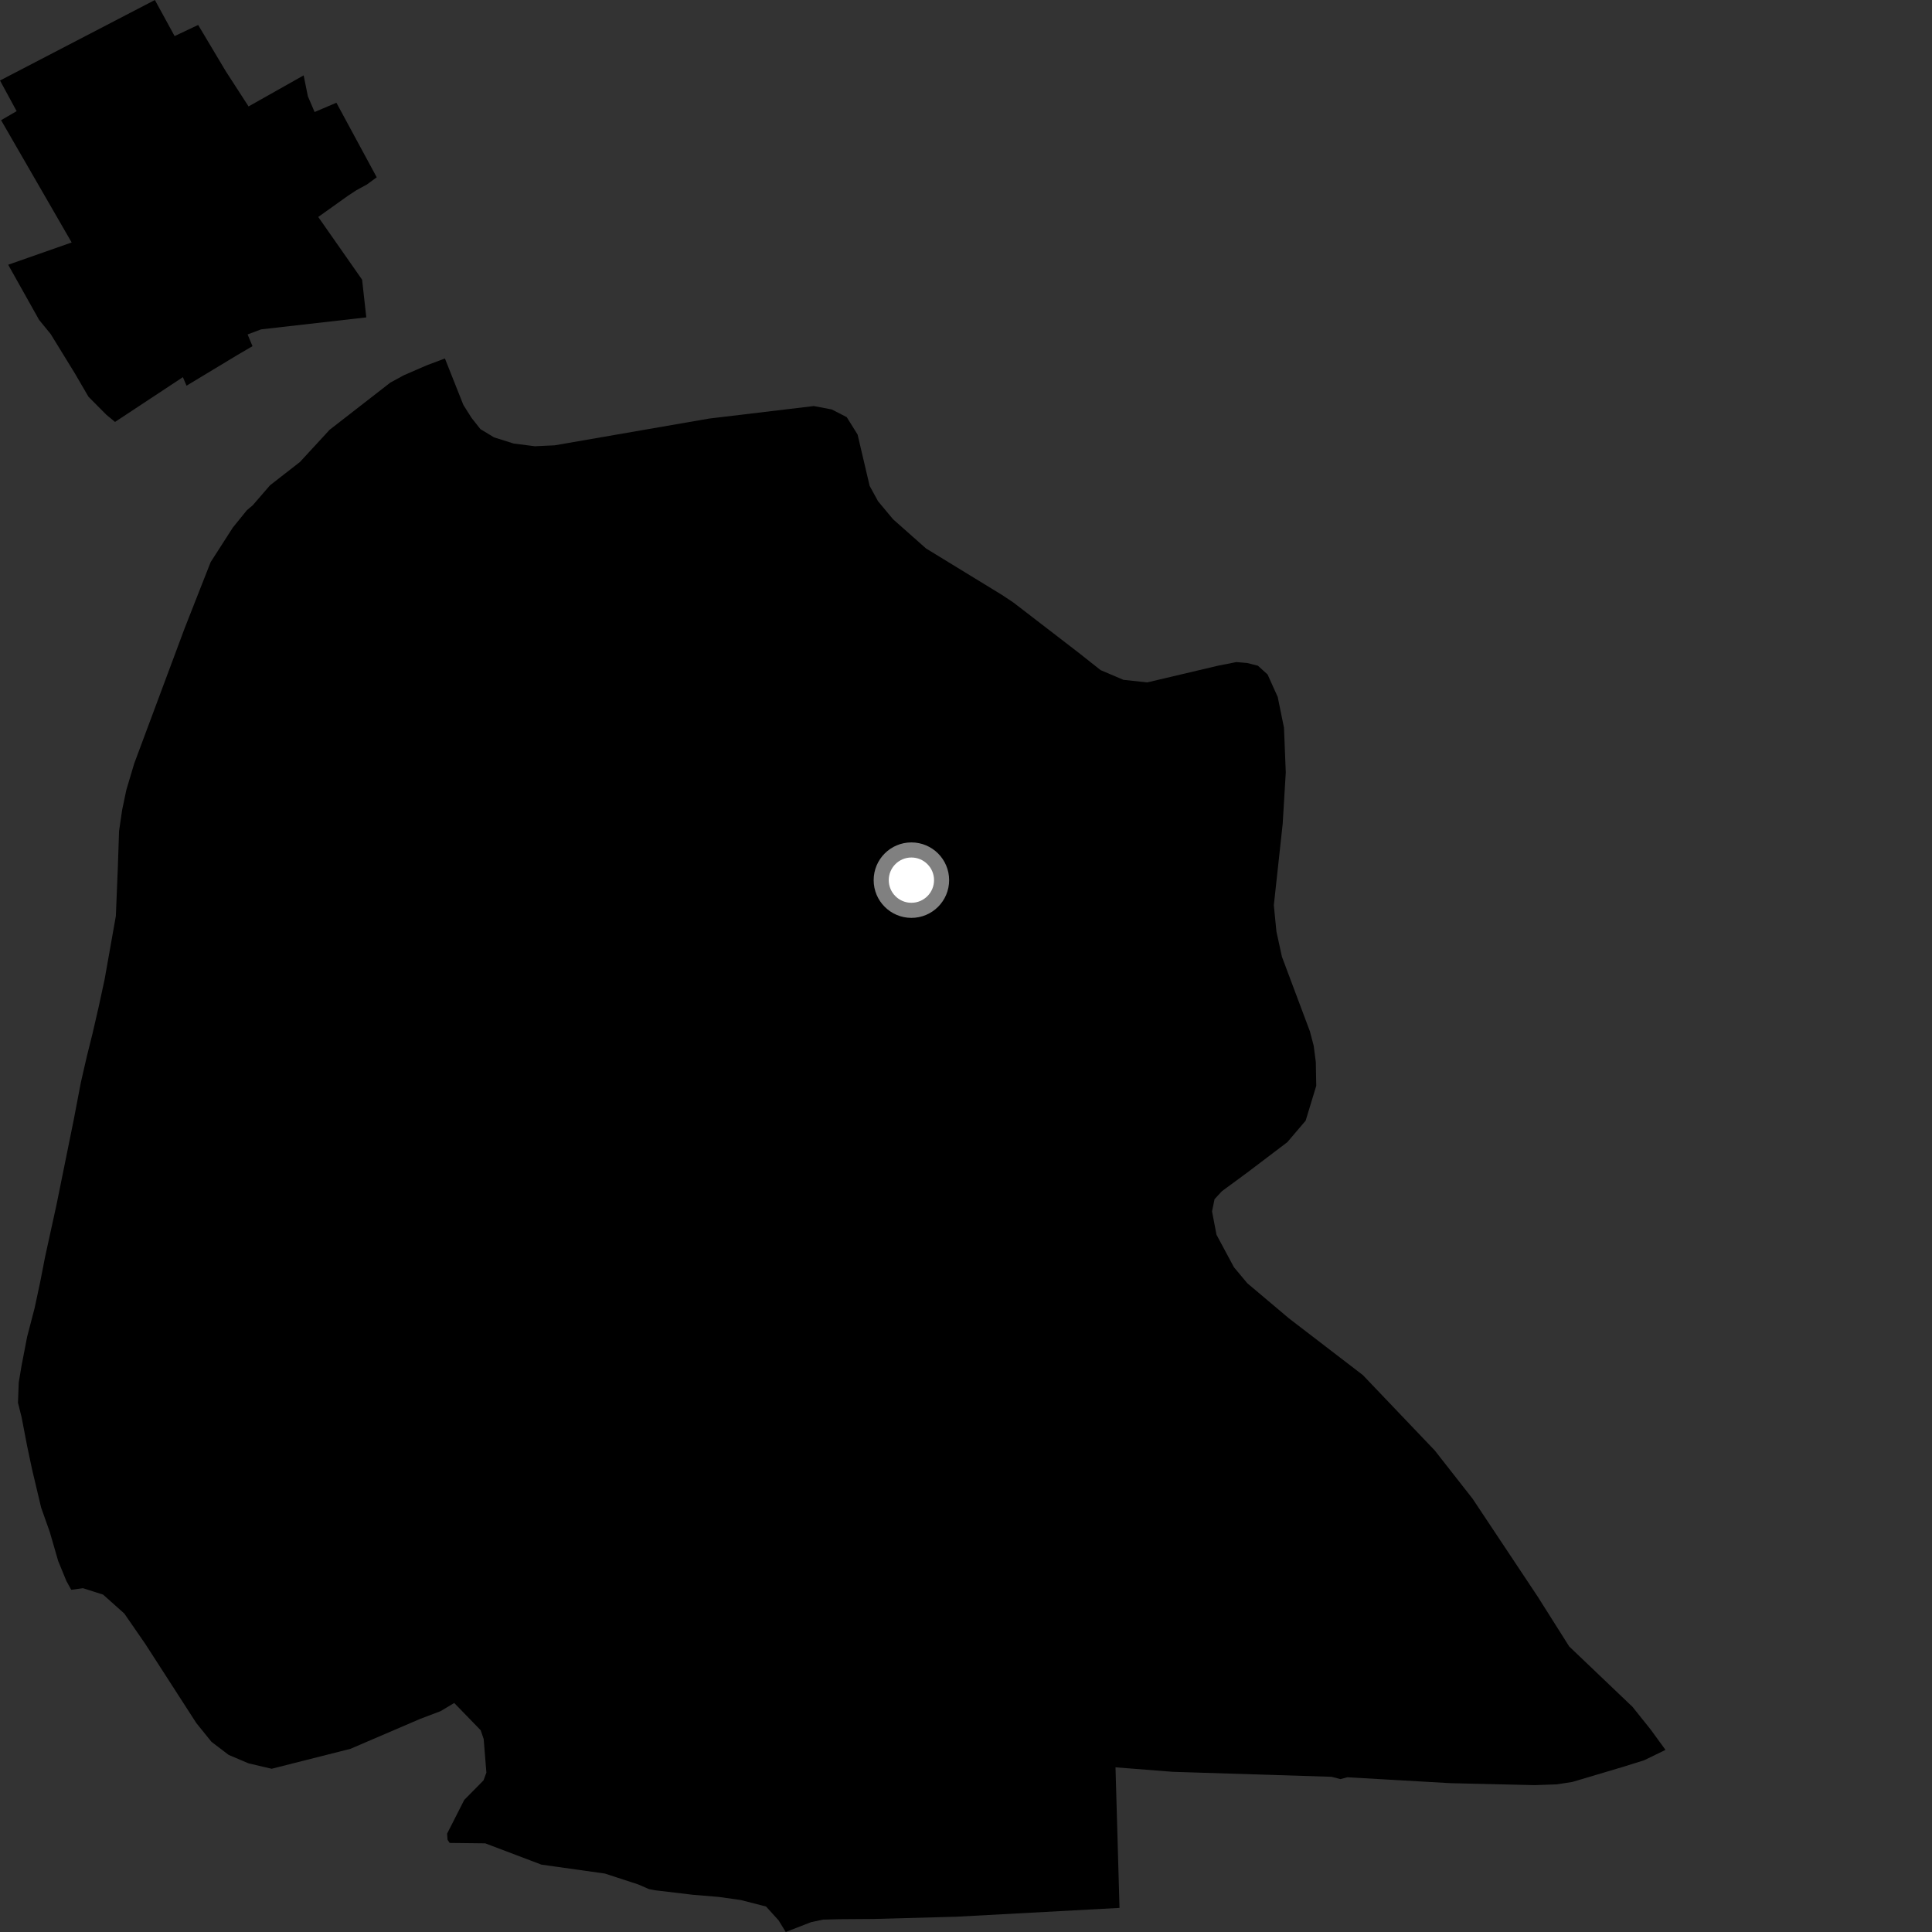 <?xml version="1.0" encoding="utf-8" ?>
<svg baseProfile="full" height="1024" version="1.1" width="1024" xmlns="http://www.w3.org/2000/svg" xmlns:ev="http://www.w3.org/2001/xml-events" xmlns:xlink="http://www.w3.org/1999/xlink"><rect width="100%" height="100%" fill="#333333" stroke="none"/><defs /><polygon fill="black" points="882.752,927.478 874.967,916.803 865.284,904.684 831.711,872.663 815.006,846.232 780.512,794.358 760.468,768.788 722.353,728.828 683.145,698.739 661.122,680.162 654.011,671.656 644.77,654.435 642.403,642.07 643.735,635.587 647.632,631.368 660.905,621.605 682.308,605.377 692.03,593.959 697.64,575.508 697.41,562.876 696.279,554.243 694.267,546.598 679.451,507.1 676.531,493.717 675.16,479.787 679.85,436.649 681.487,409.439 680.544,385.722 677.209,369.378 671.847,357.496 666.73,352.851 661.081,351.415 655.307,350.916 645.542,352.843 608.088,361.682 595.424,360.325 583.33,355.166 571.765,346.01 537.228,319.427 531.127,315.359 490.809,290.693 473.371,275.246 465.379,265.67 460.923,257.52 454.538,230.308 448.774,221.091 440.869,217.025 431.342,215.216 375.89,221.842 294.029,236.027 283.495,236.521 272.279,235.092 261.828,231.802 254.627,227.439 249.946,221.508 245.608,214.656 235.815,189.998 225.939,193.715 213.967,198.931 206.881,202.791 174.727,227.778 158.983,244.859 143.129,257.204 133.954,267.811 130.86,270.414 123.398,279.637 111.648,297.929 97.836,333.068 71.145,404.659 66.966,418.647 64.754,429.21 63.106,440.431 62.467,459.447 61.404,485.52 55.434,519.166 52.343,533.448 49.035,547.813 46.043,559.825 42.836,573.811 39.112,593.341 29.957,638.489 23.862,666.329 21.319,679.393 18.355,693.264 14.368,708.567 11.393,723.983 9.933,732.769 9.525,743.478 11.431,751.058 14.334,766.204 17.002,778.832 21.82,799.124 26.385,811.98 30.851,827.403 35.194,837.973 37.762,842.625 43.985,841.777 54.646,845.183 65.88,855.201 77.02,871.337 104.067,913.275 112.087,923.198 121.204,930.143 131.752,934.618 143.975,937.478 185.727,926.92 222.679,911.055 233.572,906.925 240.751,902.621 254.773,917.073 256.356,921.709 257.793,939.505 256.263,943.652 246.058,953.998 236.98,971.86 237.19,975.067 238.32,976.792 257.187,977.009 286.973,988.294 320.617,993.025 338.175,998.753 343.956,1001.26 347.288,1001.896 367.158,1004.264 380.917,1005.408 392.692,1007.066 406.019,1010.497 412.693,1017.855 416.456,1024.0 429.897,1018.779 436.222,1017.435 444.766,1017.223 463.096,1017.092 507.042,1015.894 593.367,1011.227 591.241,936.718 621.55,939.094 705.732,941.743 710.499,942.967 714.109,941.989 768.743,945.119 813.434,946.162 825.204,945.743 833.412,944.459 860.254,936.474 871.454,932.963 882.752,927.478" /><polygon fill="black" points="60.963,223.637 96.936,199.899 98.863,204.436 125.63,188.276 133.827,183.477 131.232,177.263 138.409,174.571 194.143,168.219 191.923,148.237 168.679,114.997 184.456,103.738 188.854,100.853 194.469,97.784 199.672,93.977 178.301,54.45 166.751,59.369 163.18,51.035 160.936,39.952 131.742,56.412 119.62,37.679 105.032,13.224 92.549,19.131 82.091,0.0 0.0,42.67 8.815,58.909 0.579,63.707 37.98,128.513 4.334,140.321 20.732,169.561 26.874,177.07 39.742,198.007 46.902,210.301 56.401,219.861 60.963,223.637" /><circle cx="483.06" cy="466.496" fill="rgb(100%,100%,100%)" r="16" stroke="grey" stroke-width="8" /></svg>